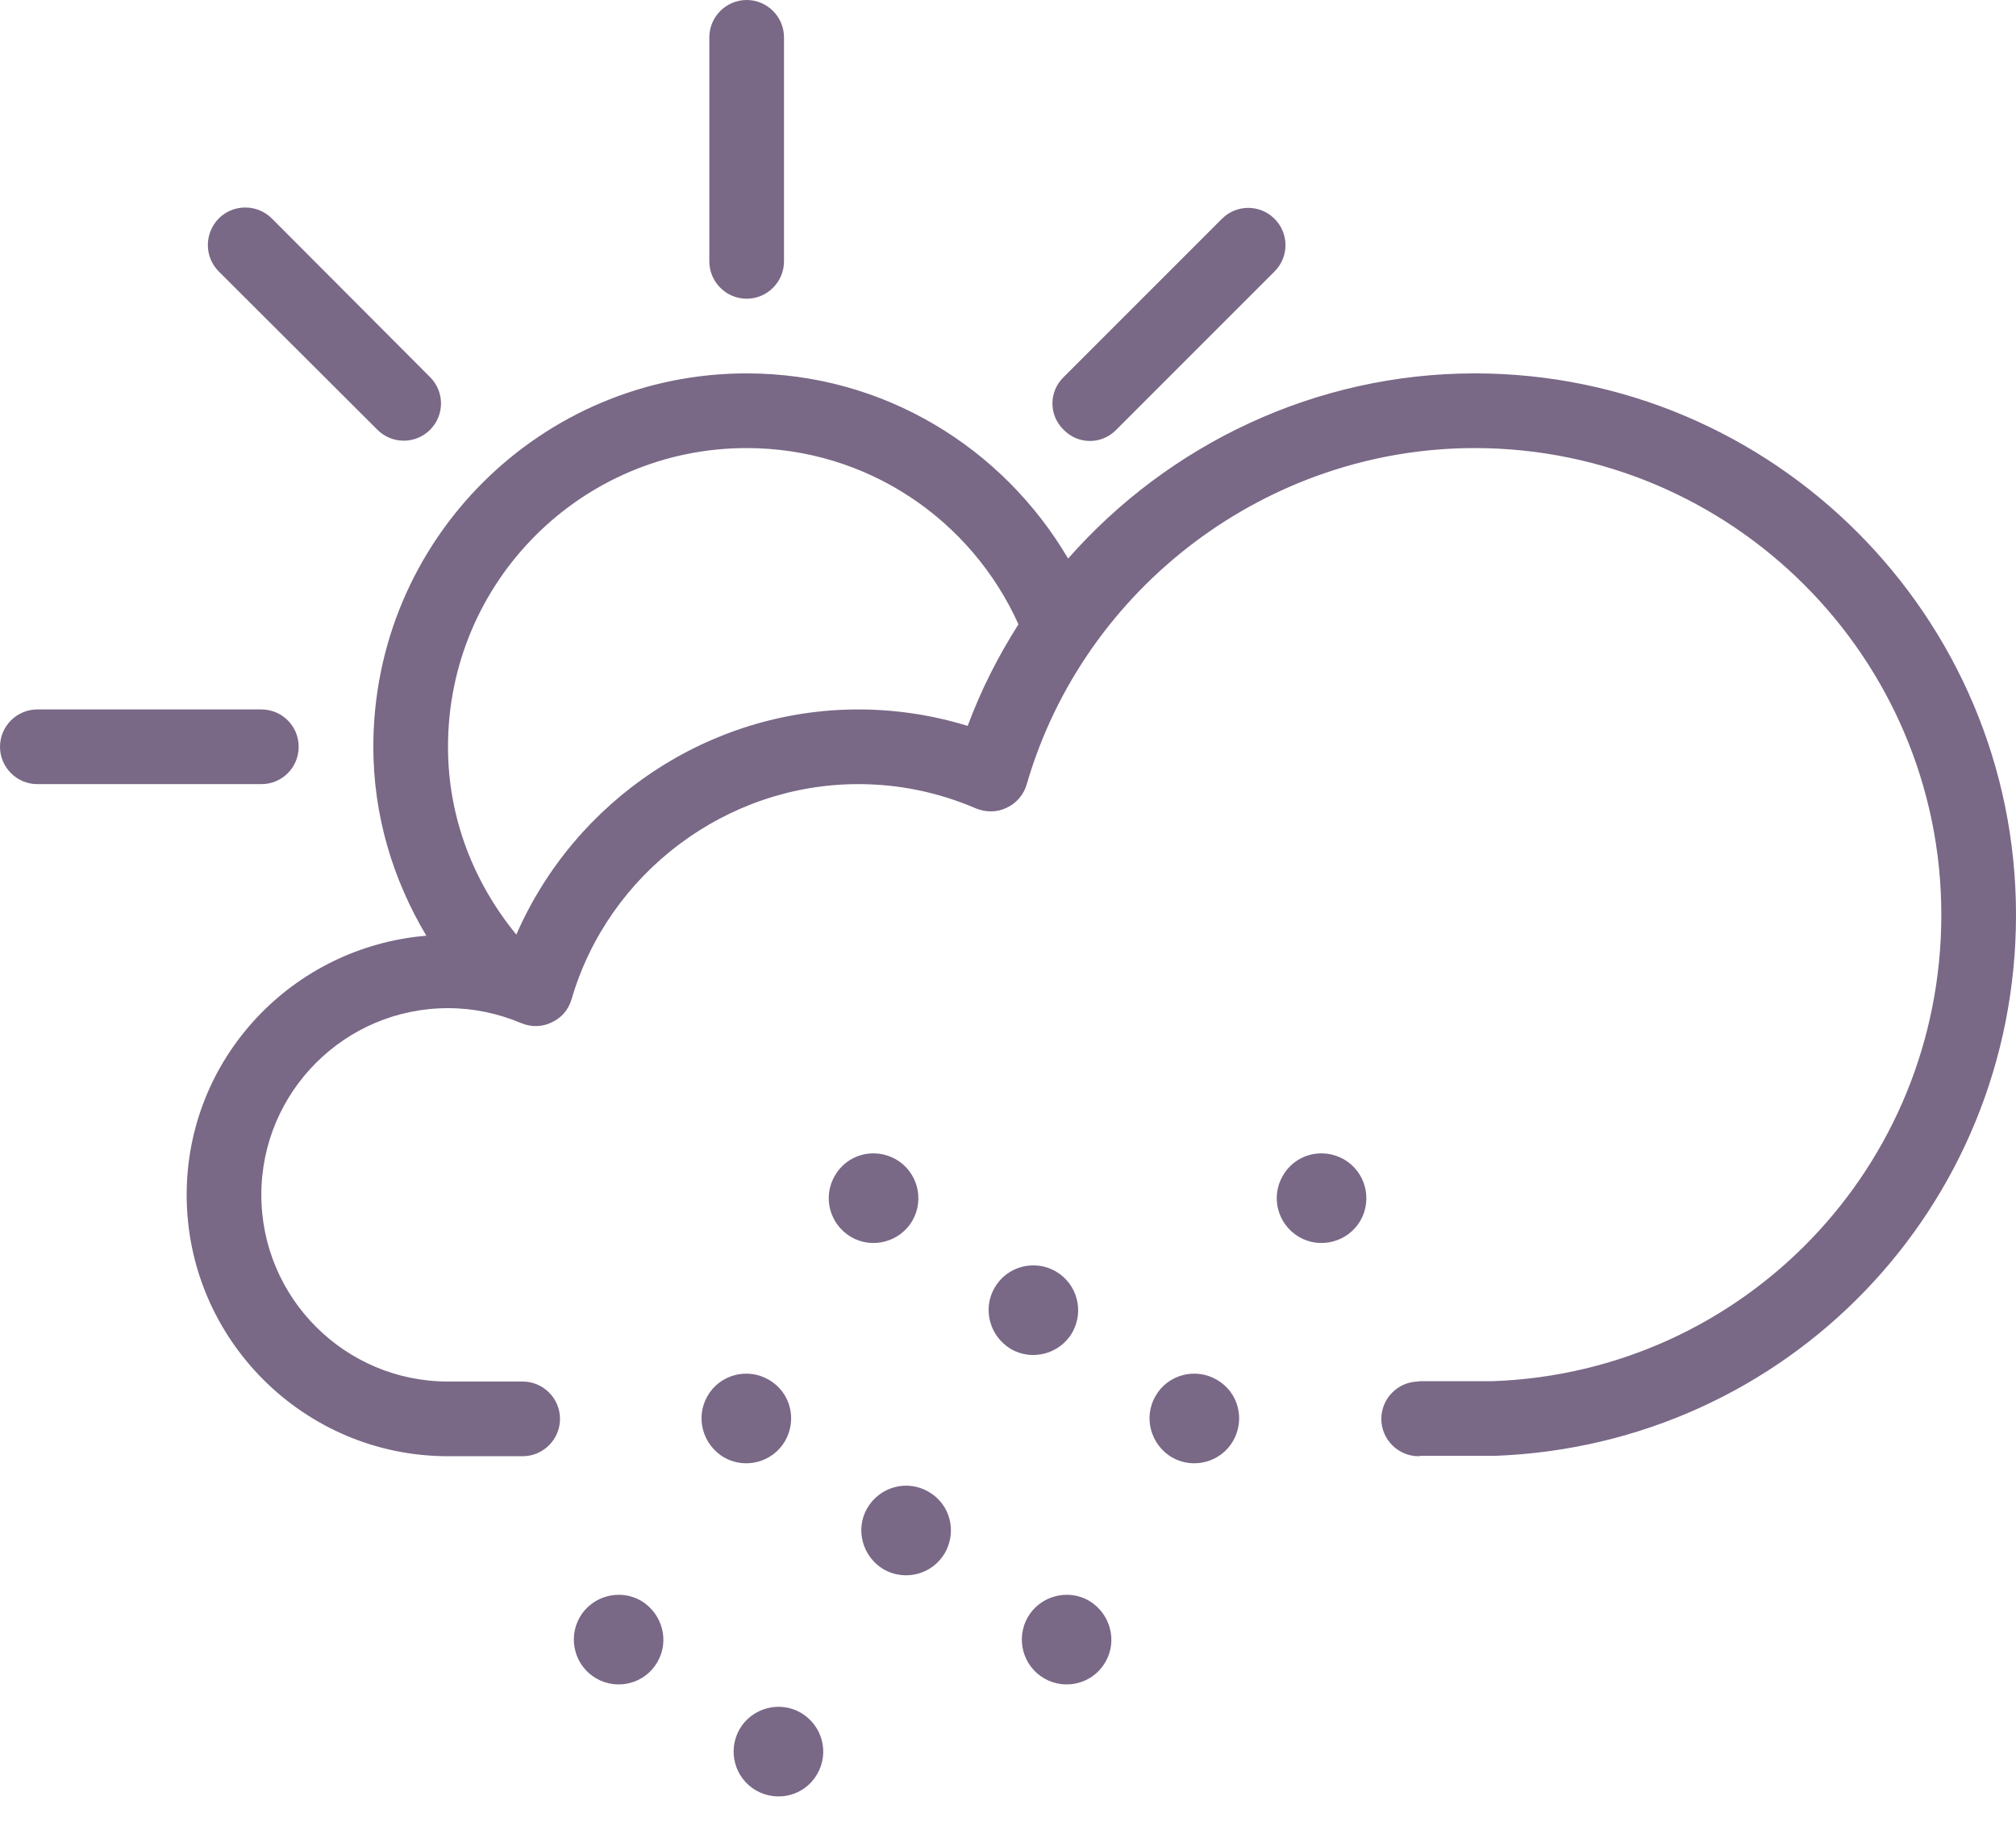 <svg height="49" viewBox="0 0 54 49" width="54" xmlns="http://www.w3.org/2000/svg"><path d="m40.04 38.99c-.01 0-.75 0-1.99 0-.01 0-.03.01-.05.01-.55 0-1-.45-1-1s.45-1 1-1v-.01h2c6.71-.25 12-5.74 12-12.49 0-6.89-5.61-12.5-12.5-12.5-5.52 0-10.46 3.7-12 9.01-.08.27-.27.5-.53.62-.26.13-.56.13-.83.02-1-.43-2.06-.65-3.15-.65-3.53 0-6.69 2.37-7.68 5.76-.08.28-.27.5-.53.62-.26.13-.56.13-.82.02-.62-.26-1.28-.4-1.96-.4-2.76 0-5 2.24-5 5s2.24 5 5 5h2c.55 0 1 .45 1 1s-.45 1-1 1c-.71 0-1.38 0-2 0-3.86 0-7-3.14-7-7 0-3.66 2.83-6.64 6.42-6.94-.89-1.49-1.42-3.21-1.42-5.06 0-5.53 4.48-10 10-10 3.68 0 6.87 2 8.61 4.96 2.7-3.07 6.64-4.96 10.89-4.96 7.99 0 14.5 6.5 14.5 14.5 0 7.83-6.13 14.2-13.96 14.49zm-20.04-26.99c-4.42 0-8 3.58-8 8 0 1.92.7 3.65 1.83 5.03 1.57-3.6 5.16-6.03 9.16-6.03 1 0 1.98.15 2.93.44.36-.97.82-1.87 1.36-2.72-1.25-2.78-4.03-4.72-7.28-4.72zm9.9-.49c-.39.4-1.02.4-1.41 0-.4-.39-.4-1.02 0-1.41l4.24-4.24c.39-.39 1.02-.39 1.41 0s.39 1.02 0 1.41zm-9.9-3.51c-.55 0-1-.45-1-1v-6c0-.55.45-1 1-1s1 .45 1 1v6c0 .55-.45 1-1 1zm-9.89 3.51-4.25-4.24c-.39-.39-.39-1.02 0-1.42.39-.39 1.03-.39 1.42 0l4.24 4.25c.39.39.39 1.02 0 1.41s-1.02.39-1.41 0zm-2.11 8.49c0 .55-.44 1-1 1h-6c-.55 0-1-.45-1-1s.45-1 1-1h6c.56 0 1 .45 1 1zm9.17 22.87c.57.34.77 1.07.44 1.64-.33.58-1.07.77-1.64.44s-.77-1.06-.44-1.64c.33-.57 1.07-.77 1.64-.44zm3.42-5.92c.58.33.77 1.06.44 1.64-.33.57-1.06.77-1.64.44-.57-.34-.77-1.07-.44-1.64.33-.58 1.07-.77 1.64-.44zm.86 8.92c.58.34.77 1.07.44 1.64-.33.58-1.06.77-1.64.44-.57-.33-.77-1.06-.44-1.64.33-.57 1.07-.77 1.64-.44zm2.55-14.82c.57.33.77 1.06.44 1.64-.33.57-1.07.77-1.64.44-.58-.34-.77-1.07-.44-1.64.33-.58 1.06-.77 1.64-.44zm.87 8.9c.58.33.77 1.06.44 1.64-.33.57-1.06.77-1.64.44-.57-.34-.77-1.07-.44-1.64.34-.58 1.07-.77 1.64-.44zm3.41-5.9c.57.33.77 1.06.44 1.64-.33.57-1.07.77-1.64.44-.57-.34-.77-1.07-.44-1.64.33-.58 1.07-.77 1.64-.44zm.89 8.82c.57.34.77 1.07.44 1.64-.33.58-1.07.77-1.64.44s-.77-1.06-.44-1.64c.33-.57 1.07-.77 1.64-.44zm3.42-5.92c.58.33.77 1.06.44 1.64-.33.57-1.06.77-1.64.44-.57-.34-.77-1.07-.44-1.64.33-.58 1.07-.77 1.64-.44zm3.41-5.9c.57.33.77 1.06.44 1.64-.33.57-1.07.77-1.64.44-.58-.34-.77-1.07-.44-1.64.33-.58 1.06-.77 1.64-.44z" fill="#796886"/></svg>